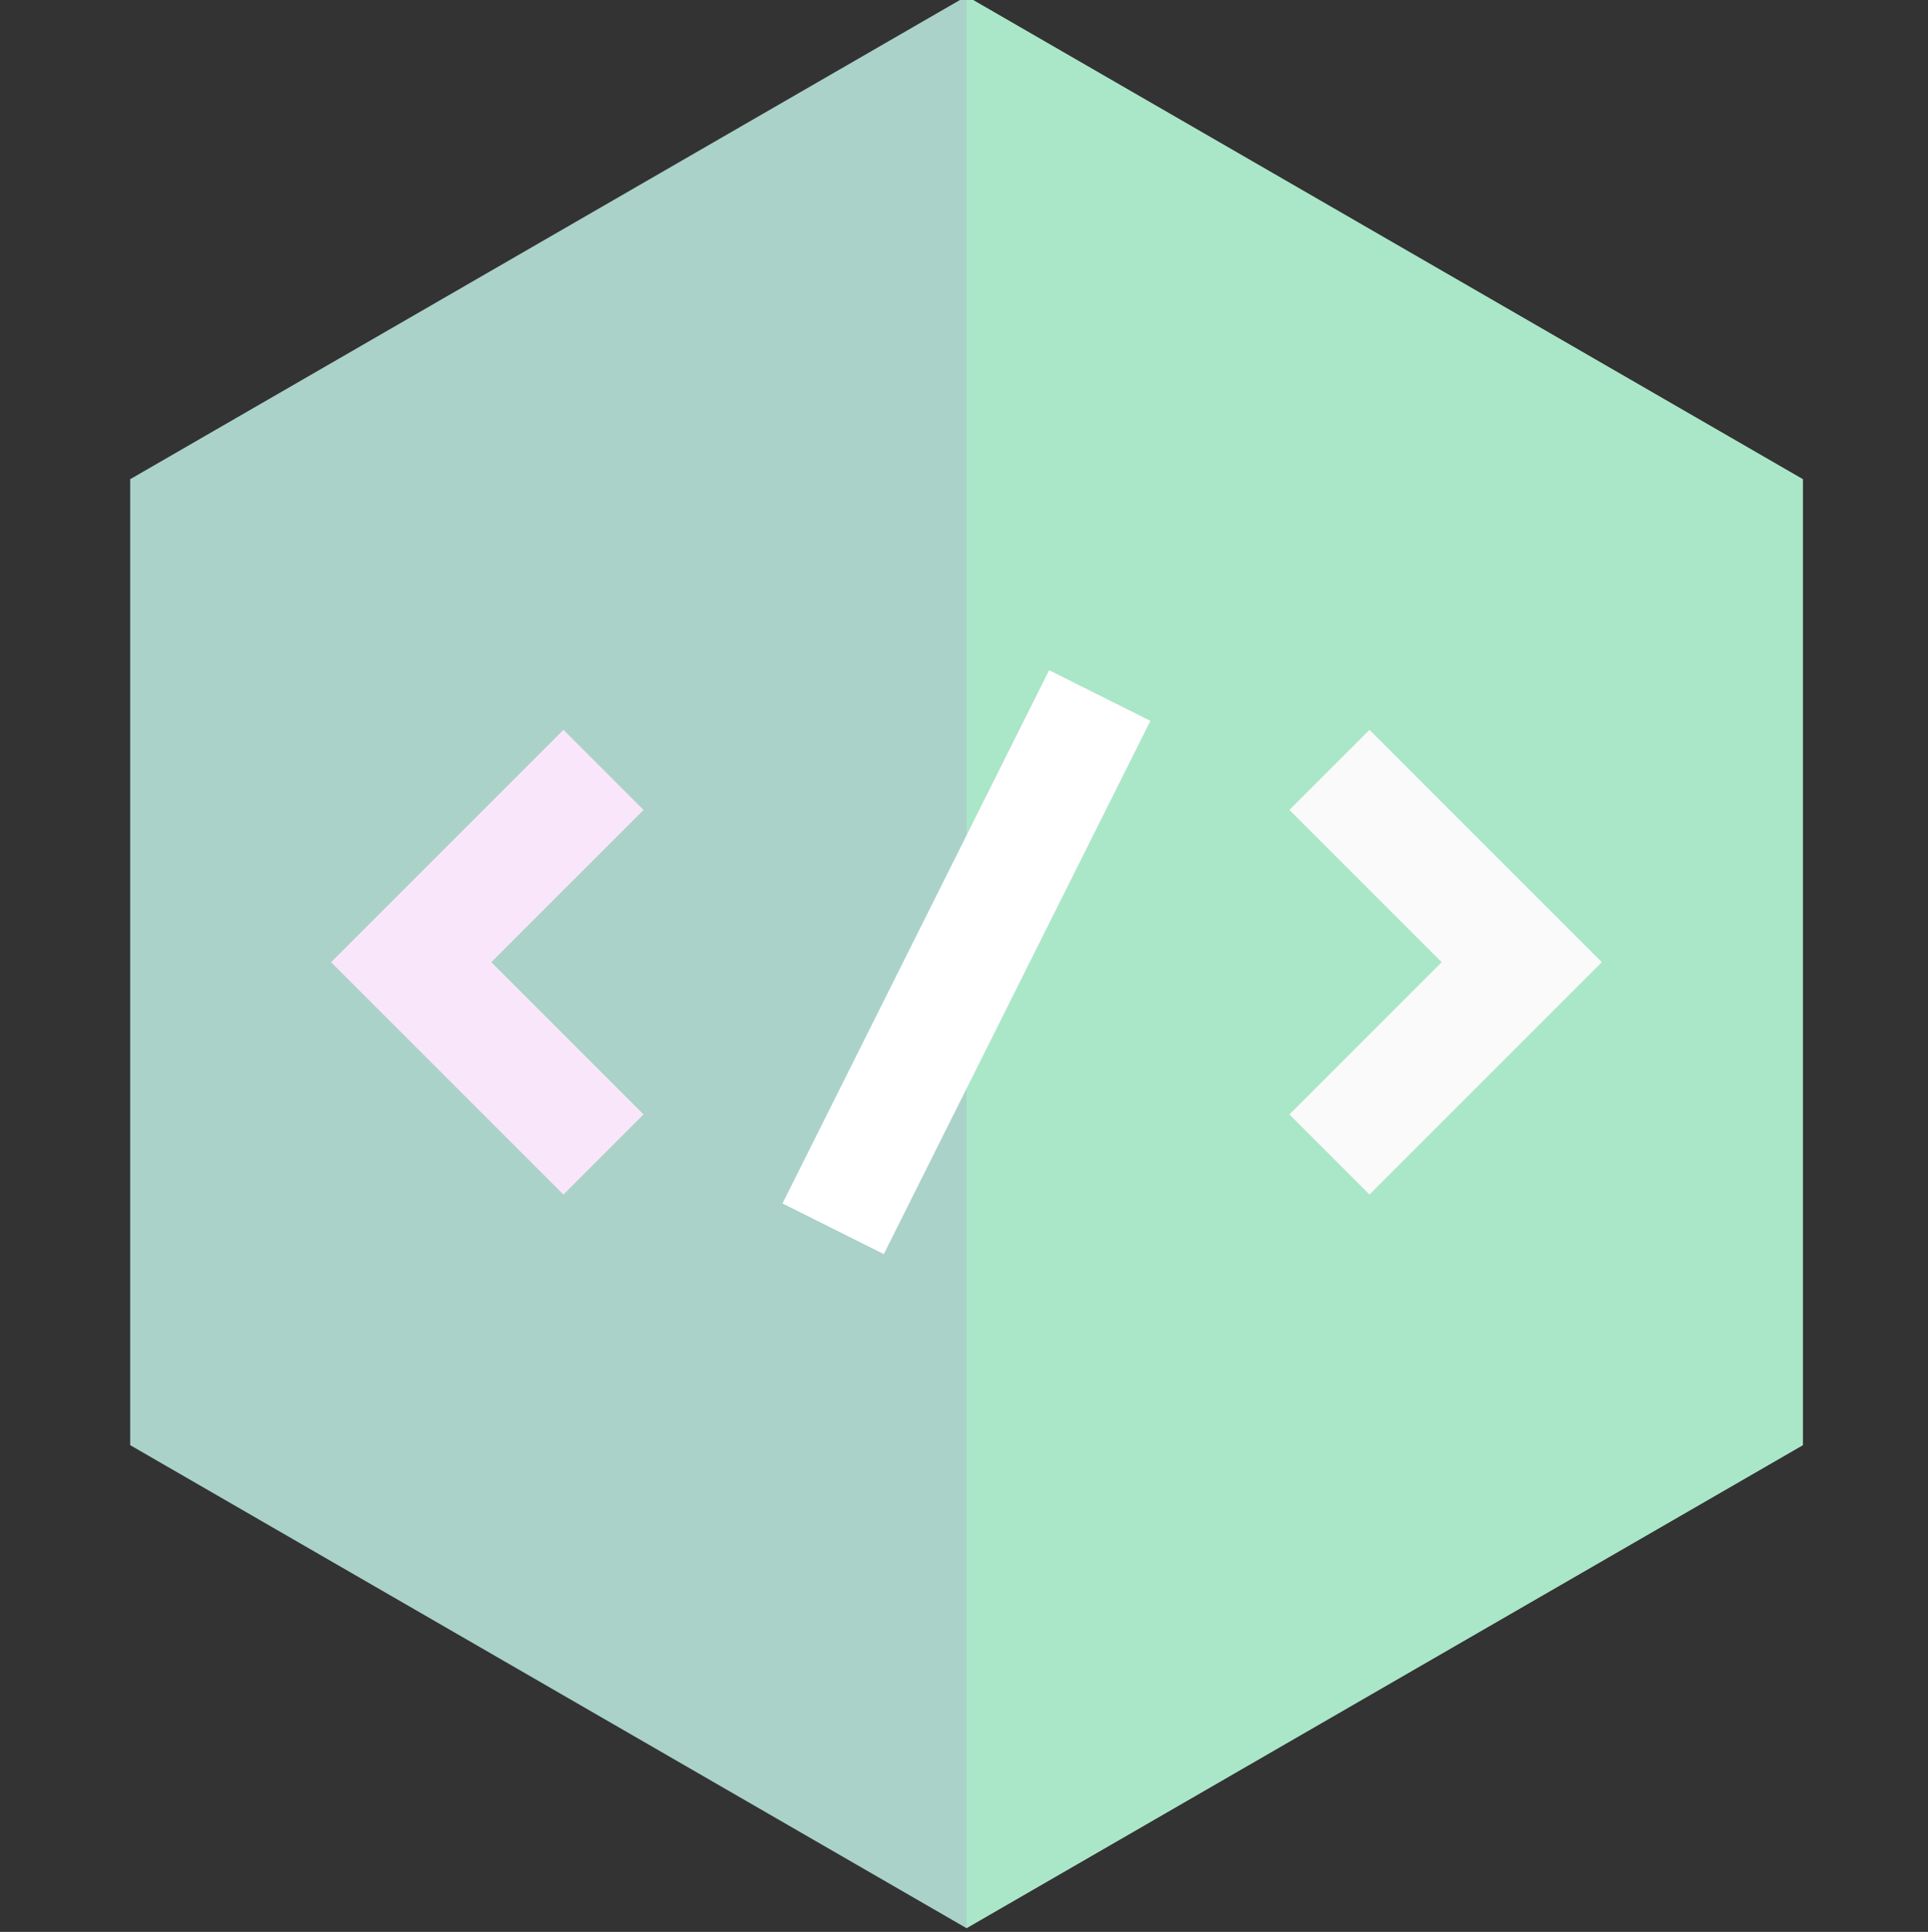 <svg
      xmlns="http://www.w3.org/2000/svg"
      version="1.1"
      viewBox="-34 1 511 512"
    >
      <rect x="-34" y="1" width="511" height="512" fill="#333333" stroke="none"/>
      <g id="surface1">
        <path
          d="M 222.156 0 L 0.5 128 L 0.5 383.996 L 222.156 512 L 443.809 383.996 L 443.809 128 Z M 222.156 0 "
          style="stroke: none; fillRule: nonzero; fill: rgb(170, 210, 200); fillOpacity: 1"
        />
        <path
          d="M 222.156 0 L 222.156 512 L 443.809 383.996 L 443.809 128 Z M 222.156 0 "
          style="stroke: none; fillRule: nonzero; fill: rgb(170, 230, 200); fillOpacity: 1"
        />
        <path
          d="M 115.336 317.578 L 53.758 256 L 115.336 194.418 L 136.566 215.648 L 96.211 256 L 136.566 296.352 Z M 115.336 317.578 "
          style="stroke: none; fillRule: nonzero; fill: rgb(250, 230, 250); fillOpacity: 1"
        />
        <path
          d="M 328.973 317.578 L 307.746 296.352 L 348.098 256 L 307.746 215.648 L 328.973 194.418 L 390.555 256 Z M 328.973 317.578 "
          style="stroke: none; fillRule: nonzero; fill: rgb(250, 250, 250); fillOpacity: 1"
        />
        <path
          d="M 244.059 178.617 L 270.906 192.039 L 200.246 333.363 L 173.395 319.938 Z M 244.059 178.617 "
          style="stroke: none; fillRule: nonzero; fill: rgb(255, 255, 255); fillOpacity: 1" />
      </g>
    </svg>